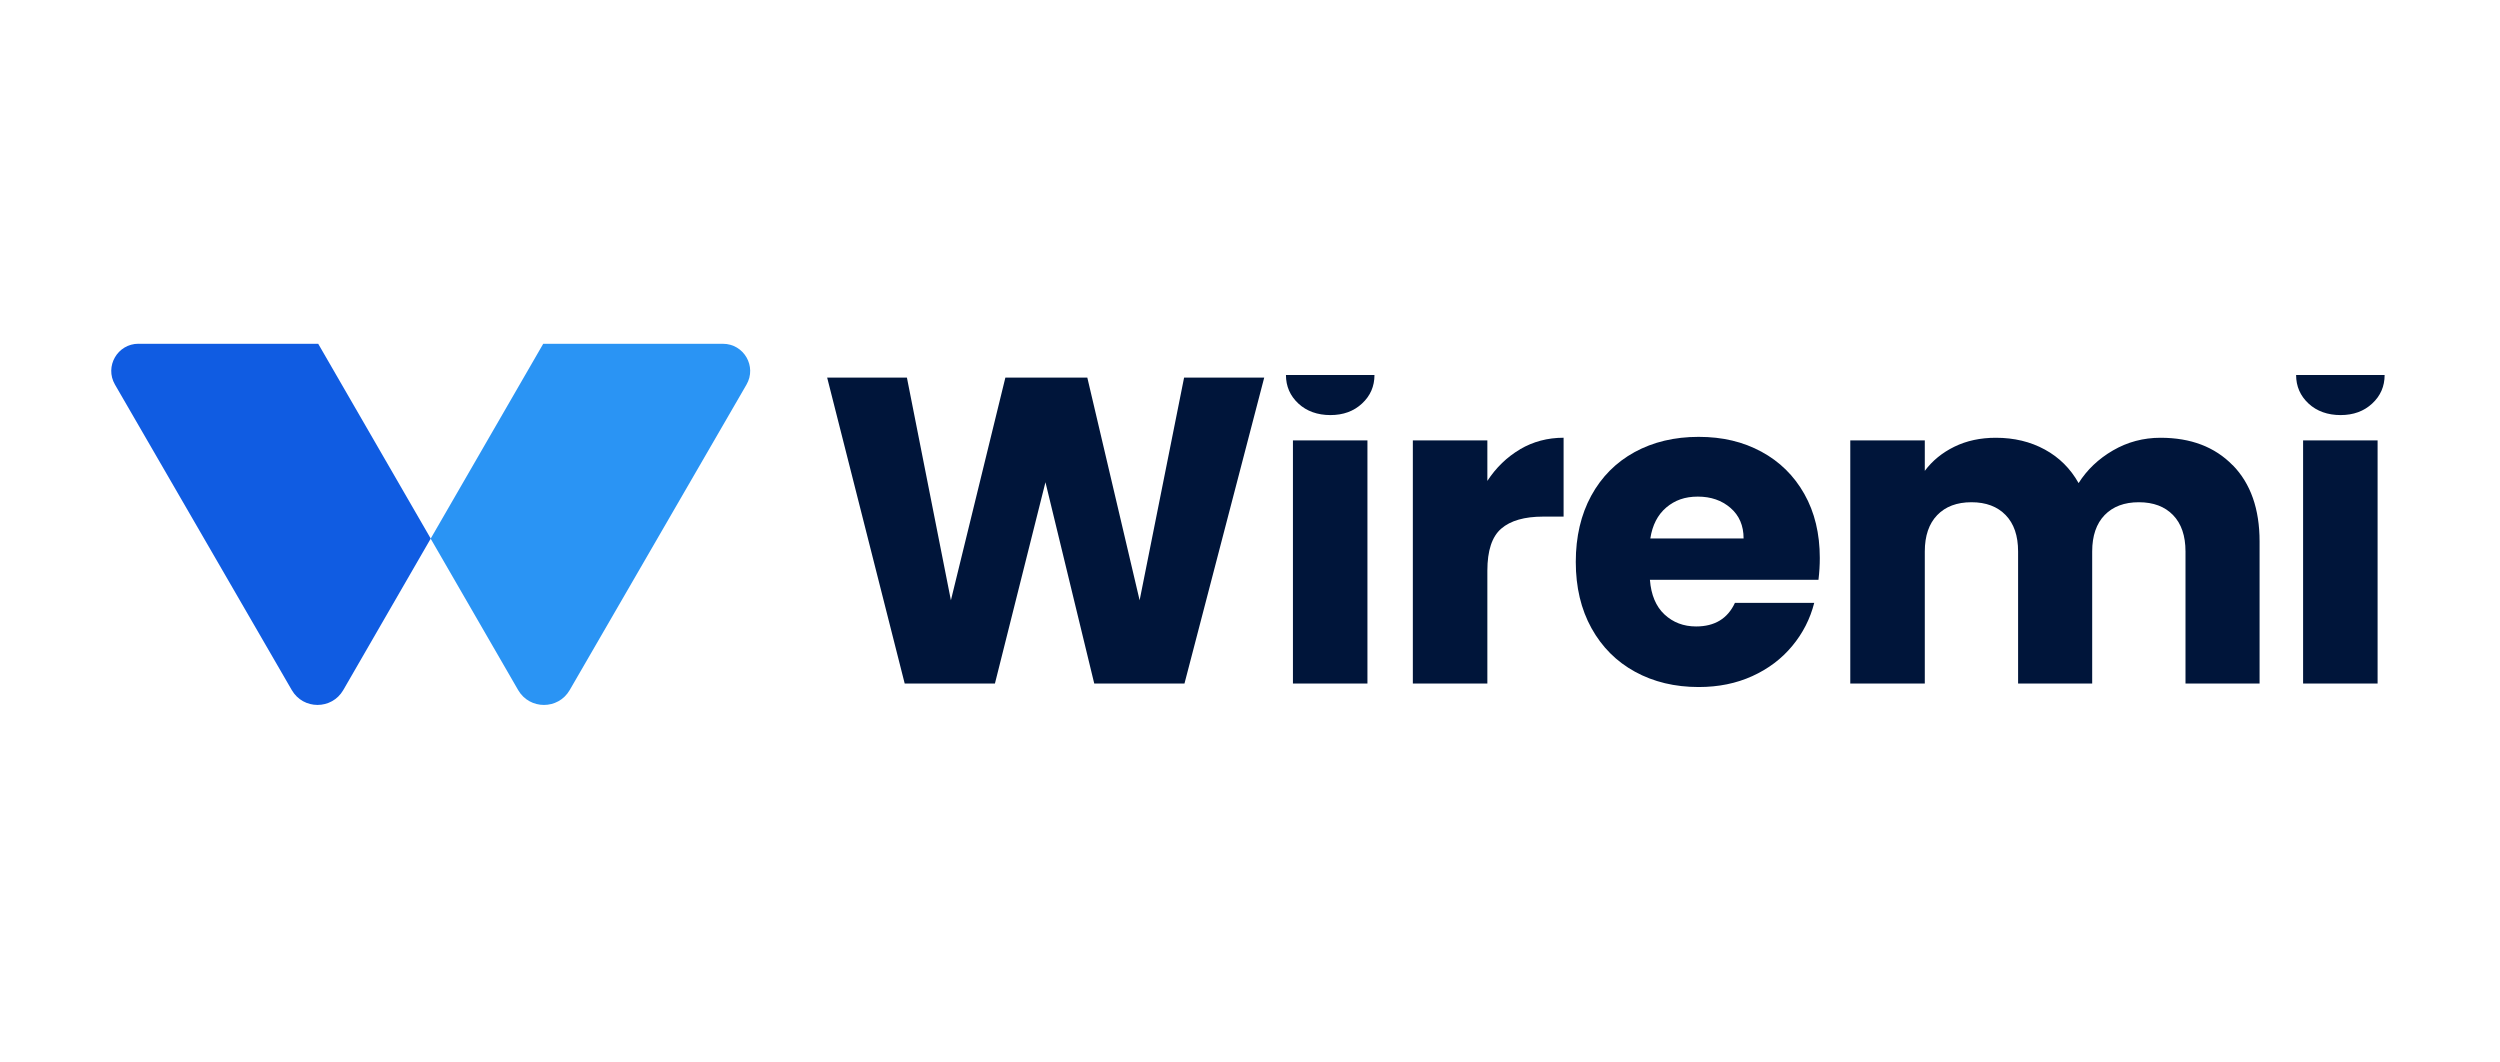 <svg width="160" height="68" viewBox="0 0 160 68" fill="none" xmlns="http://www.w3.org/2000/svg">
<path d="M80.91 24.166L75.806 43.747H70.032L66.909 30.863L63.675 43.747H57.901L52.938 24.166H58.042L60.858 38.418L64.344 24.166H69.588L72.936 38.418L75.782 24.166H80.915H80.91Z" fill="#00153A"/>
<path d="M87.966 24C87.966 24.725 87.701 25.335 87.169 25.827C86.641 26.319 85.966 26.565 85.146 26.565C84.327 26.565 83.626 26.319 83.097 25.827C82.568 25.335 82.301 24.725 82.301 24M87.516 28.184V43.747H82.748V28.184H87.516Z" fill="#00153A"/>
<path d="M97.28 28.755C98.116 28.263 99.046 28.015 100.07 28.015V33.063H98.758C97.568 33.063 96.674 33.32 96.082 33.83C95.487 34.341 95.191 35.24 95.191 36.522V43.748H90.422V28.184H95.191V30.778C95.749 29.924 96.447 29.25 97.282 28.758L97.28 28.755Z" fill="#00153A"/>
<path d="M116.387 37.109H105.595C105.669 38.077 105.981 38.815 106.528 39.326C107.076 39.836 107.75 40.093 108.551 40.093C109.741 40.093 110.569 39.59 111.035 38.585H116.11C115.85 39.609 115.38 40.529 114.7 41.346C114.02 42.166 113.171 42.806 112.148 43.271C111.124 43.737 109.982 43.97 108.718 43.97C107.192 43.97 105.835 43.644 104.645 42.994C103.455 42.343 102.524 41.412 101.855 40.204C101.186 38.995 100.85 37.583 100.85 35.964C100.85 34.346 101.181 32.934 101.839 31.725C102.5 30.516 103.423 29.588 104.613 28.935C105.803 28.284 107.171 27.959 108.713 27.959C110.254 27.959 111.558 28.276 112.73 28.908C113.901 29.541 114.816 30.442 115.478 31.614C116.139 32.785 116.467 34.153 116.467 35.713C116.467 36.16 116.44 36.625 116.382 37.107L116.387 37.109ZM111.59 34.459C111.59 33.642 111.312 32.992 110.754 32.508C110.196 32.024 109.498 31.783 108.662 31.783C107.827 31.783 107.189 32.016 106.639 32.481C106.092 32.947 105.751 33.608 105.621 34.462H111.59V34.459Z" fill="#00153A"/>
<path d="M142.897 29.773C144.04 30.945 144.613 32.571 144.613 34.655V43.747H139.872V35.295C139.872 34.29 139.607 33.515 139.076 32.965C138.547 32.418 137.817 32.143 136.886 32.143C135.955 32.143 135.228 32.418 134.696 32.965C134.167 33.513 133.9 34.29 133.9 35.295V43.747H129.158V35.295C129.158 34.29 128.894 33.515 128.362 32.965C127.833 32.418 127.103 32.143 126.173 32.143C125.242 32.143 124.512 32.418 123.983 32.965C123.454 33.513 123.187 34.29 123.187 35.295V43.747H118.418V28.184H123.187V30.135C123.671 29.485 124.303 28.969 125.083 28.588C125.863 28.207 126.746 28.017 127.733 28.017C128.904 28.017 129.949 28.268 130.869 28.771C131.79 29.273 132.509 29.99 133.03 30.918C133.57 30.064 134.302 29.366 135.233 28.826C136.161 28.287 137.177 28.017 138.274 28.017C140.208 28.017 141.747 28.602 142.889 29.773H142.897Z" fill="#00153A"/>
<path d="M152.616 24C152.616 24.725 152.352 25.335 151.82 25.827C151.291 26.319 150.617 26.565 149.797 26.565C148.977 26.565 148.276 26.319 147.747 25.827C147.218 25.335 146.951 24.725 146.951 24M152.166 28.184V43.747H147.398V28.184H152.166Z" fill="#00153A"/>
<path d="M27.565 34.469L34.766 22.003H46.27C47.611 22.003 48.447 23.455 47.775 24.616L36.459 44.167C35.726 45.434 33.896 45.431 33.163 44.167L27.562 34.472L27.565 34.469Z" fill="#2A94F4"/>
<path d="M8.862 22.003H20.366L27.567 34.469L21.969 44.165C21.236 45.431 19.409 45.434 18.674 44.165L7.357 24.613C6.685 23.452 7.521 22 8.862 22V22.003Z" fill="#105CE2"/>
</svg>
